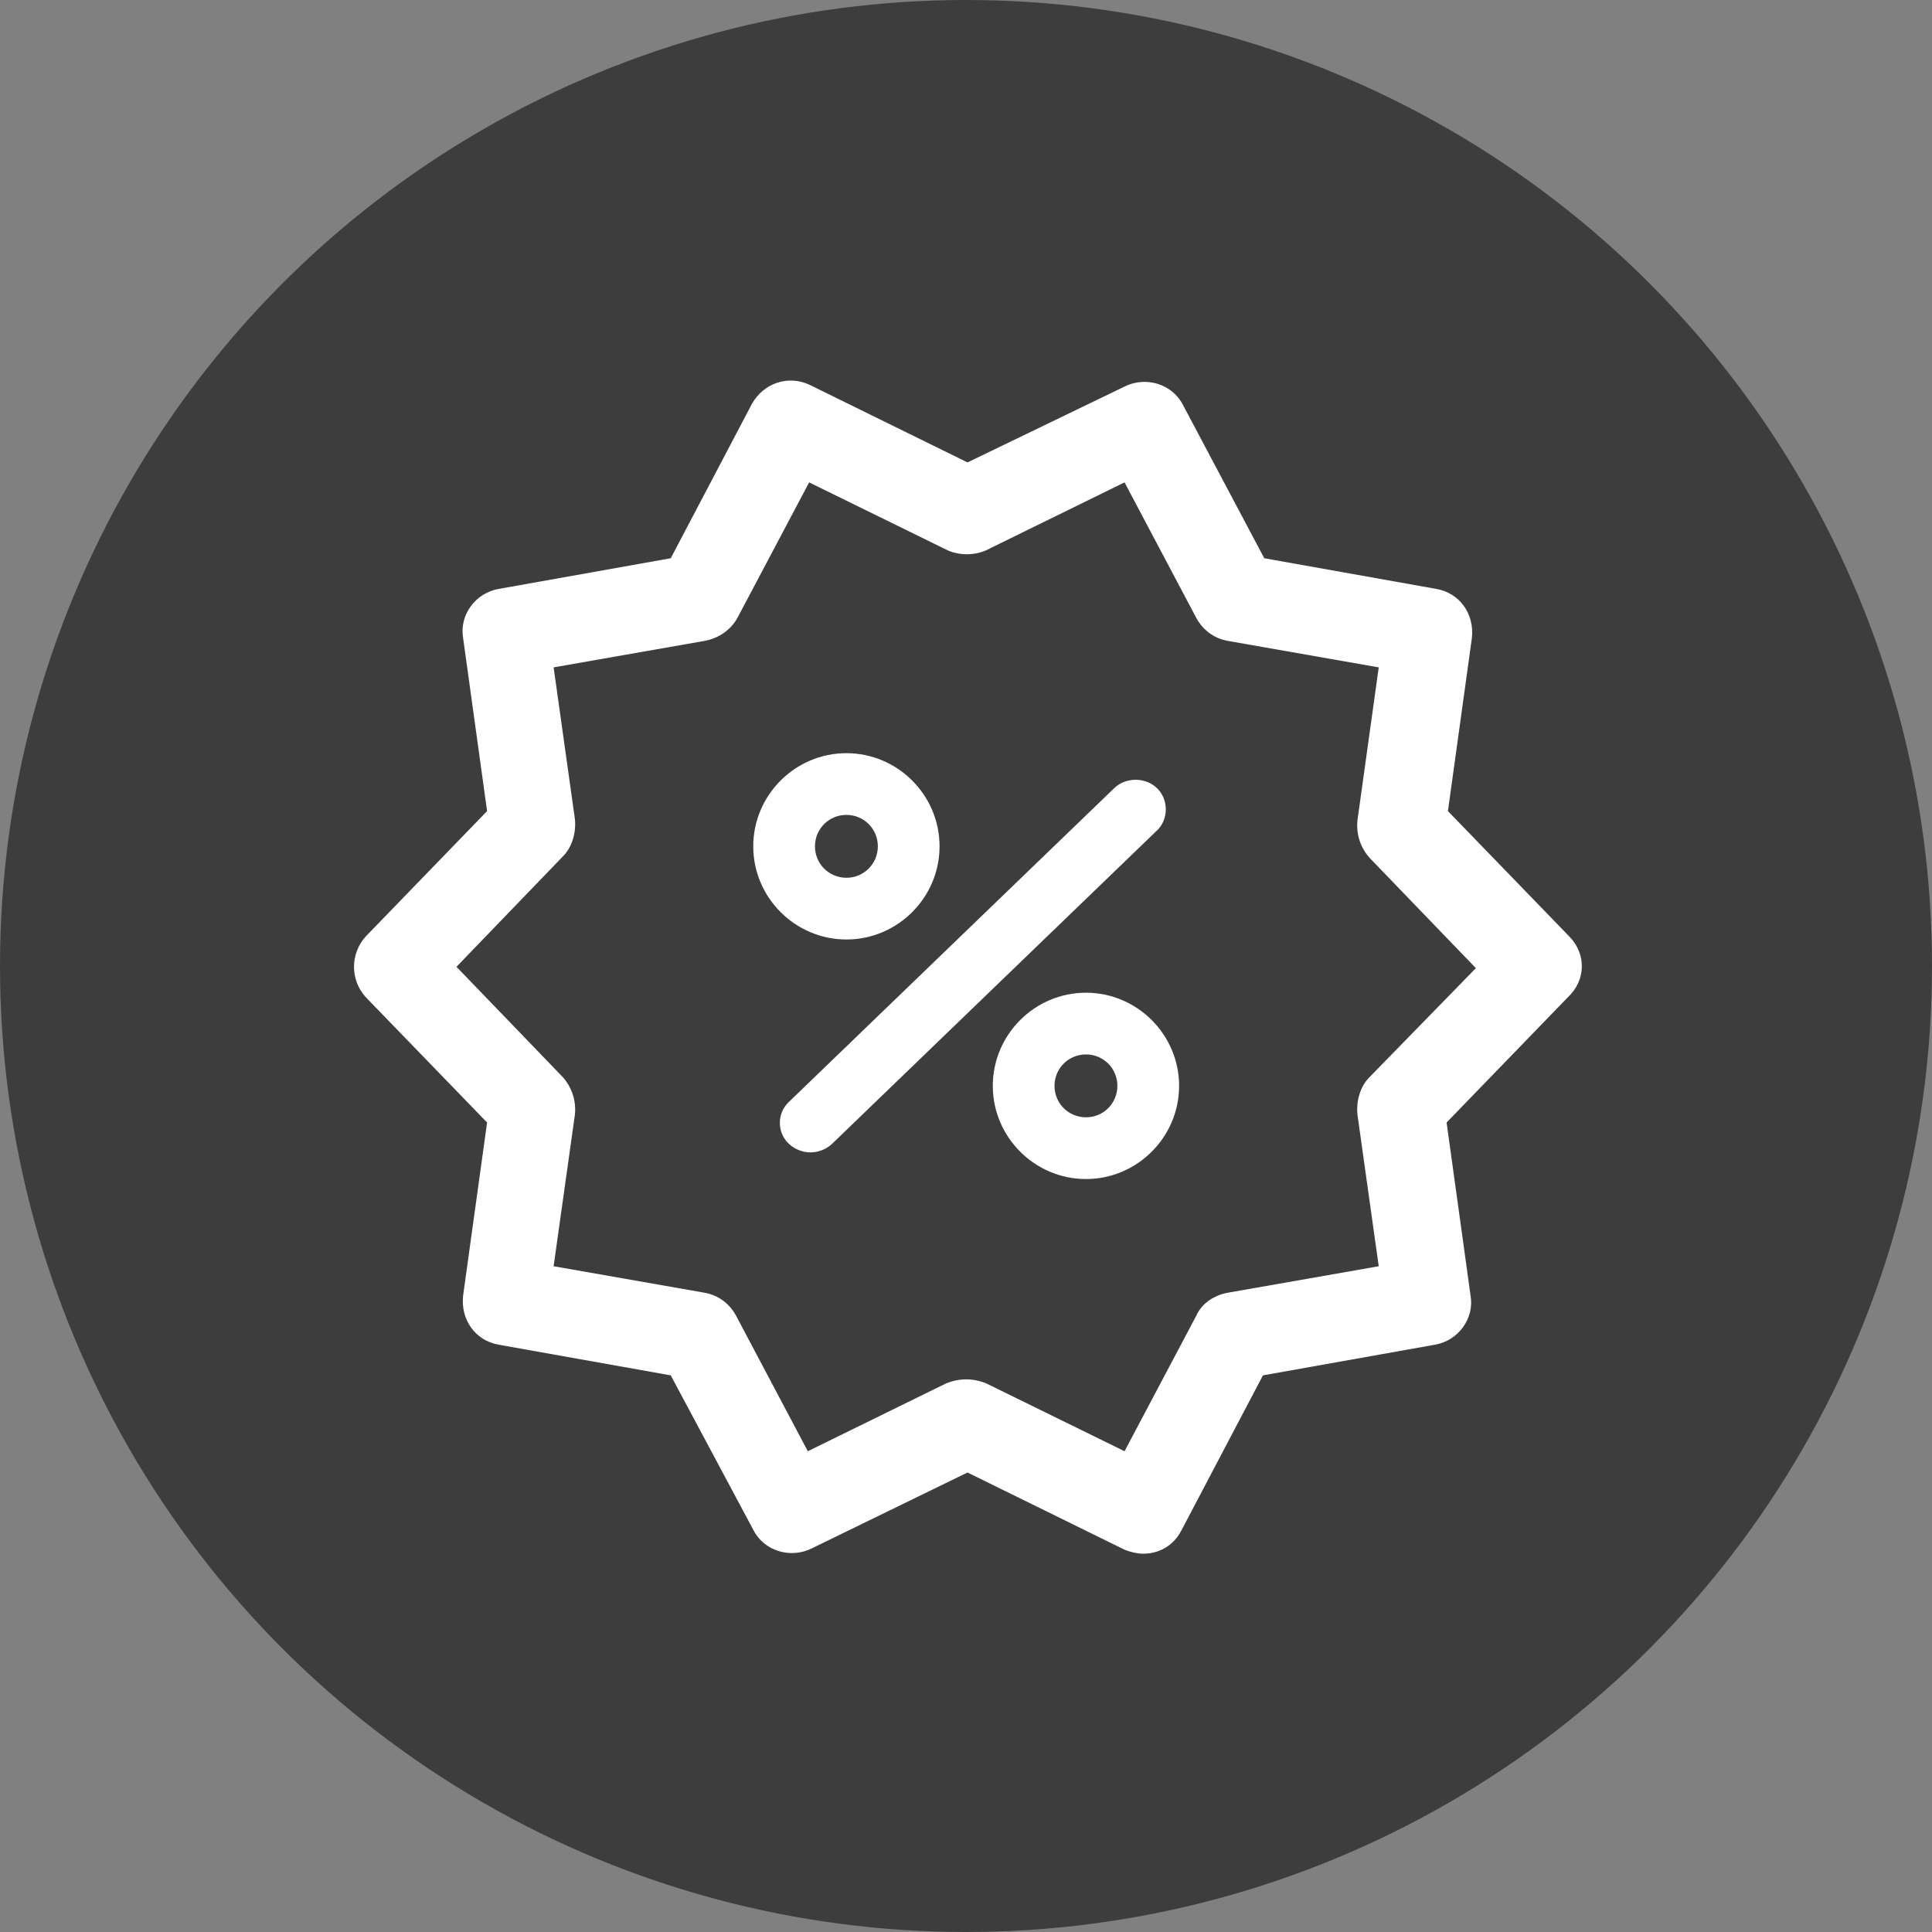 <svg width="132" height="132" viewBox="0 0 132 132" fill="none" xmlns="http://www.w3.org/2000/svg">
<rect x="0" y="0" width="132" height="132" fill="#808080" stroke="none"/>
<circle cx="66" cy="66" r="66" fill="#3D3D3D"/>
<path d="M107.201 63.964L98.927 55.417L100.563 43.596C100.745 41.96 99.745 40.505 98.108 40.232L86.379 38.141L80.833 27.685C80.105 26.23 78.287 25.684 76.832 26.412L66.103 31.594L55.374 26.321C53.919 25.593 52.191 26.139 51.373 27.594L45.827 38.141L34.097 40.232C32.461 40.505 31.37 42.051 31.642 43.596L33.279 55.417L25.005 63.964C23.914 65.146 23.914 66.964 25.005 68.146L33.279 76.693L31.642 88.513C31.46 90.15 32.461 91.605 34.097 91.878L45.827 93.969L51.464 104.516C52.191 105.971 54.01 106.517 55.465 105.789L66.103 100.606L76.832 105.88C77.287 106.062 77.741 106.153 78.105 106.153C79.196 106.153 80.196 105.607 80.742 104.516L86.288 93.969L98.017 91.878C99.654 91.605 100.745 90.059 100.472 88.513L98.836 76.693L107.11 68.146C108.383 66.964 108.383 65.146 107.201 63.964ZM93.562 73.602C92.926 74.238 92.653 75.238 92.744 76.148L94.199 86.513L83.833 88.332C82.924 88.513 82.106 89.059 81.742 89.877L76.832 99.152L67.376 94.514C66.921 94.333 66.467 94.242 66.012 94.242C65.557 94.242 65.103 94.333 64.648 94.514L55.192 99.152L50.282 89.877C49.827 89.059 49.1 88.513 48.191 88.332L37.825 86.513L39.28 76.148C39.371 75.238 39.098 74.329 38.462 73.602L31.188 66.055L38.462 58.508C39.098 57.872 39.371 56.871 39.28 55.962L37.825 45.597L48.191 43.778C49.1 43.596 49.918 43.051 50.373 42.233L55.283 32.958L64.739 37.596C65.557 37.959 66.558 37.959 67.376 37.596L76.832 32.958L81.742 42.233C82.197 43.051 82.924 43.596 83.833 43.778L94.199 45.597L92.744 56.053C92.653 56.962 92.926 57.872 93.562 58.599L100.836 66.146L93.562 73.602Z" fill="white"/>
<path d="M57.829 64.189C61.329 64.189 64.193 61.324 64.193 57.824C64.193 54.323 61.329 51.459 57.829 51.459C54.328 51.459 51.464 54.323 51.464 57.824C51.464 61.324 54.328 64.189 57.829 64.189ZM57.829 55.676C59.022 55.676 59.977 56.63 59.977 57.824C59.977 59.017 59.022 59.972 57.829 59.972C56.635 59.972 55.681 59.017 55.681 57.824C55.681 56.63 56.635 55.676 57.829 55.676Z" fill="white"/>
<path d="M79.048 53.848C78.259 53.087 76.918 53.087 76.128 53.848L53.874 75.311C53.085 76.072 53.085 77.366 53.874 78.127C54.269 78.508 54.821 78.736 55.373 78.736C55.926 78.736 56.478 78.508 56.873 78.127L79.127 56.664C79.838 55.903 79.838 54.609 79.048 53.848Z" fill="white"/>
<path d="M74.195 67.825C70.695 67.825 67.831 70.689 67.831 74.19C67.831 77.691 70.695 80.555 74.195 80.555C77.696 80.555 80.56 77.691 80.56 74.19C80.56 70.689 77.696 67.825 74.195 67.825ZM74.195 76.338C73.002 76.338 72.047 75.383 72.047 74.19C72.047 72.996 73.002 72.042 74.195 72.042C75.389 72.042 76.343 72.996 76.343 74.19C76.343 75.383 75.389 76.338 74.195 76.338Z" fill="white"/>
</svg>
